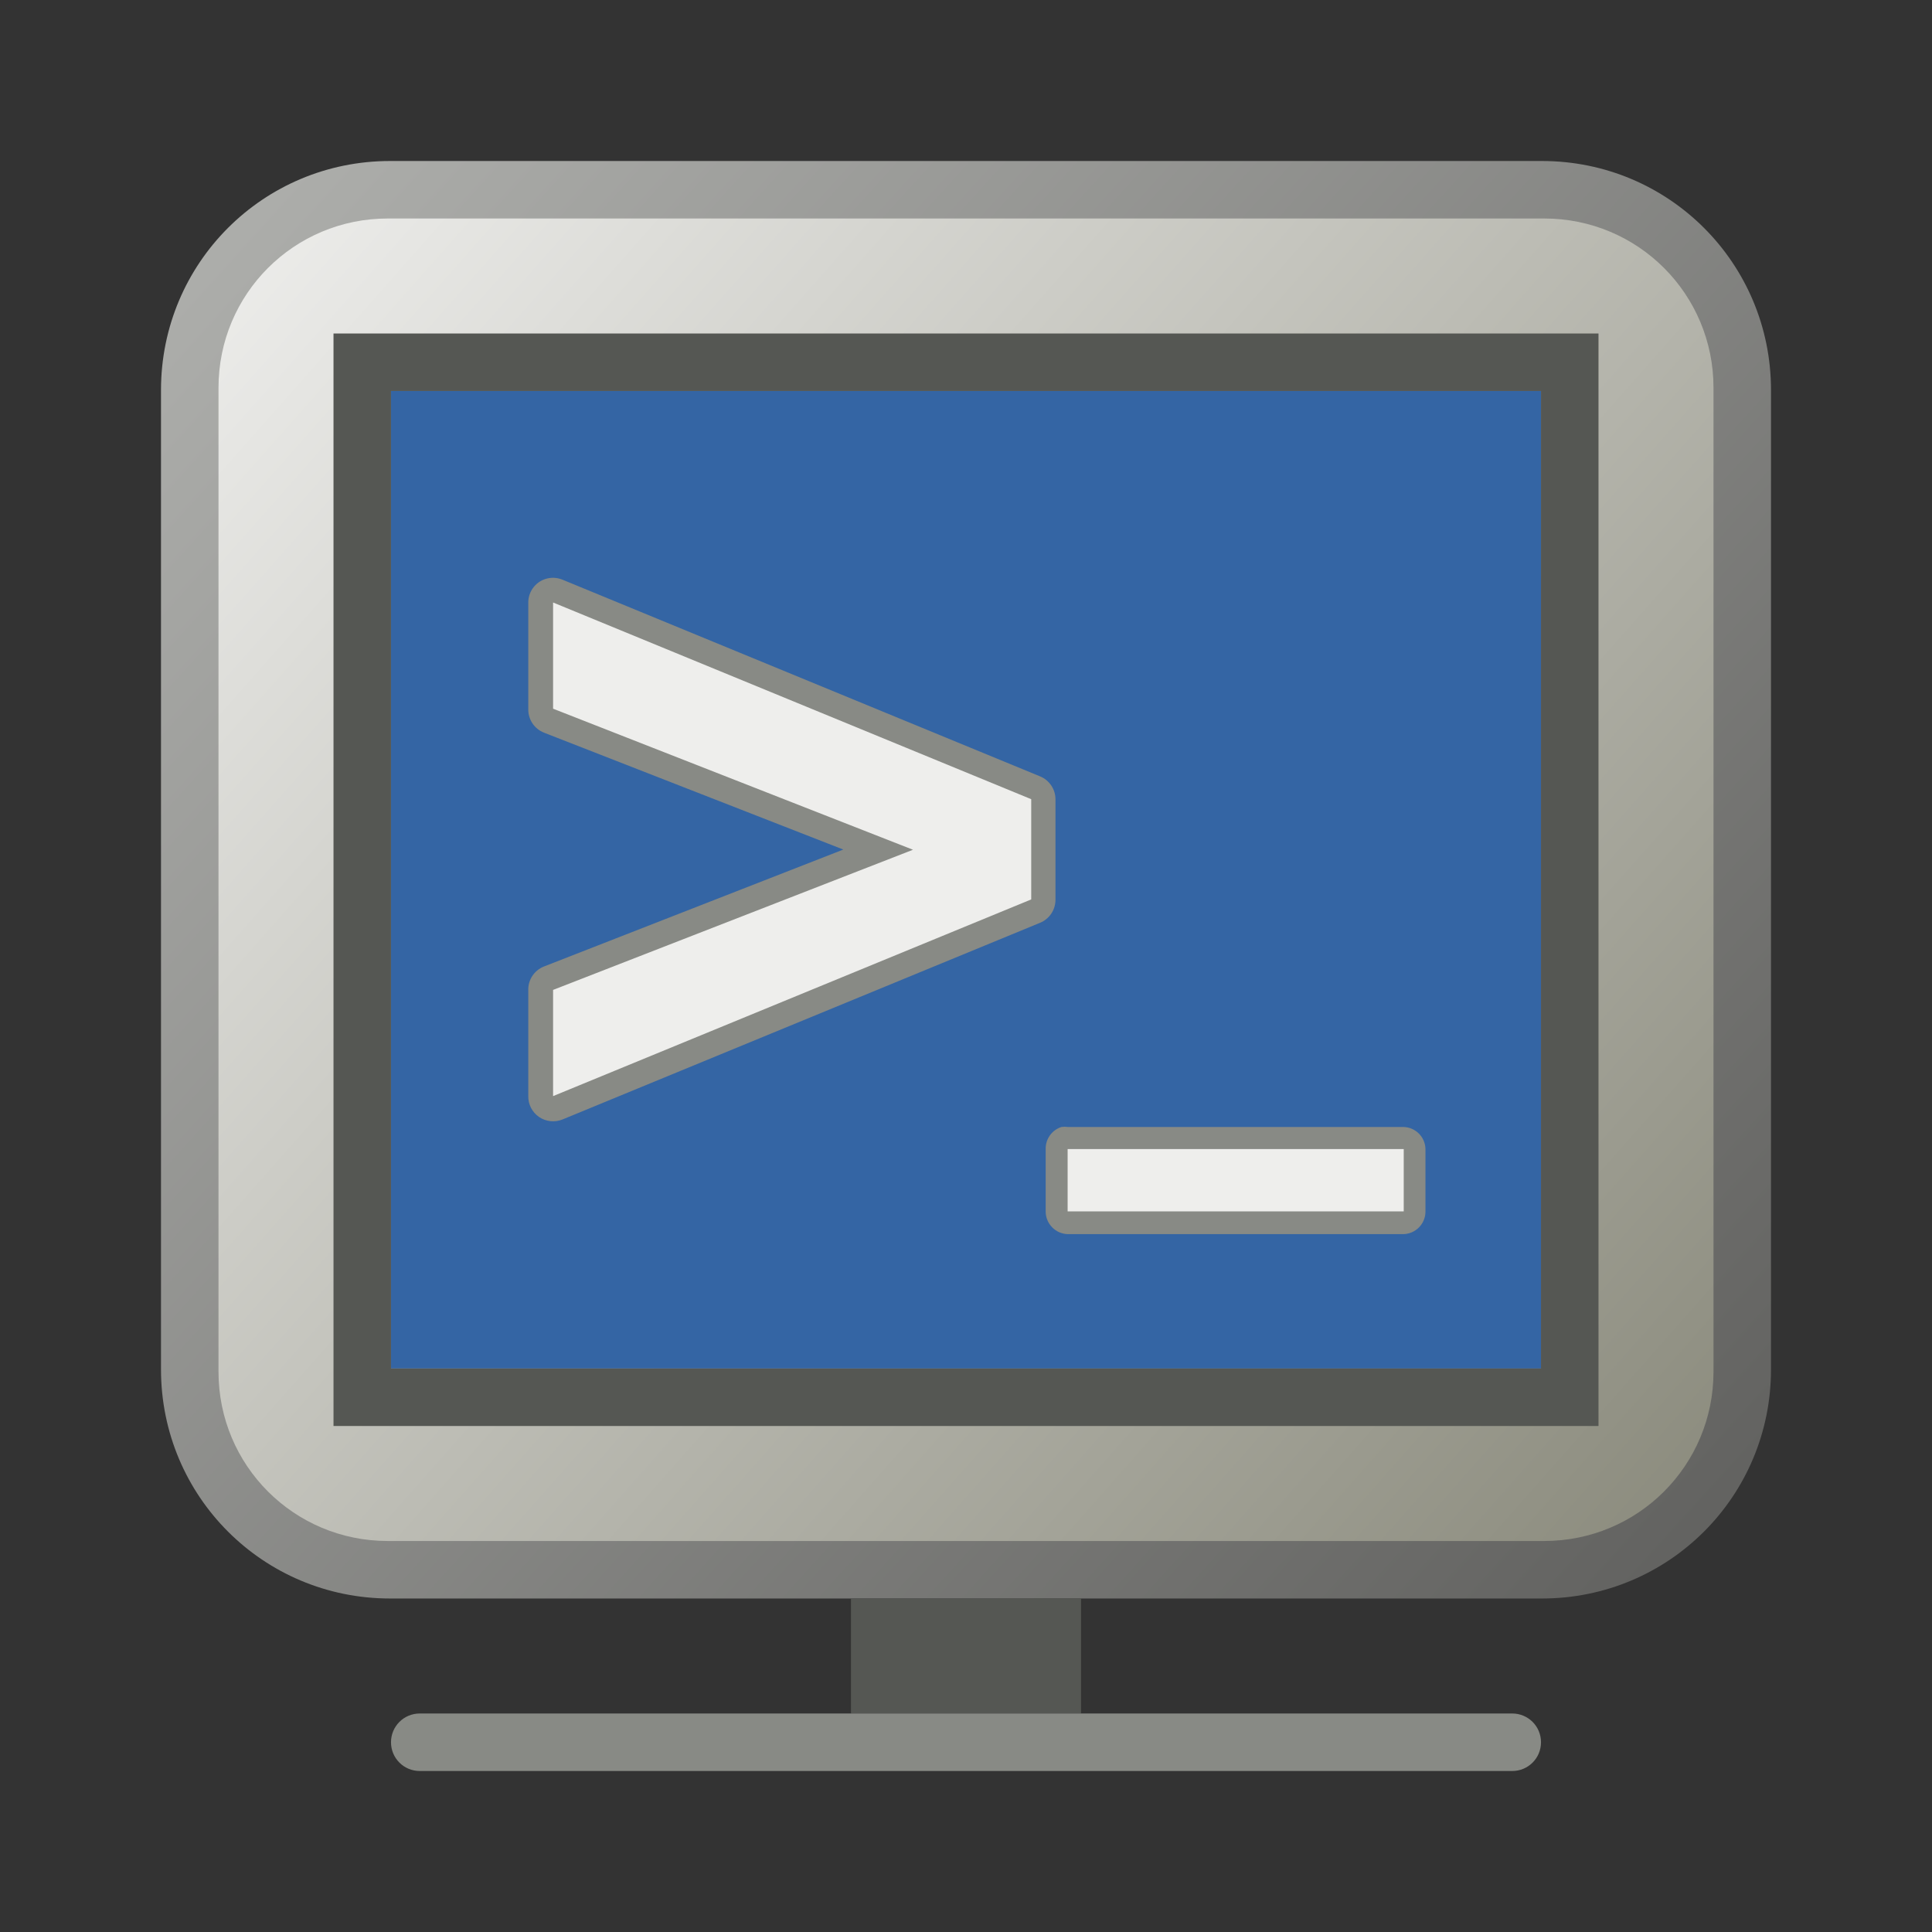 <svg:svg xmlns:dc="http://purl.org/dc/elements/1.1/" xmlns:ns1="http://sodipodi.sourceforge.net/DTD/sodipodi-0.dtd" xmlns:ns2="http://www.inkscape.org/namespaces/inkscape" xmlns:ns4="http://creativecommons.org/ns#" xmlns:rdf="http://www.w3.org/1999/02/22-rdf-syntax-ns#" xmlns:svg="http://www.w3.org/2000/svg" height="33.6" id="svg2" version="1.0" viewBox="-1.8 -1.8 33.6 33.6" width="33.6" ns1:docbase="D:\gfx" ns1:docname="icon_console.svg" ns1:modified="TRUE" ns1:version="0.32" ns2:export-filename="D:\proj\cliparts\released\icon_console.png" ns2:export-xdpi="45" ns2:export-ydpi="45" ns2:output_extension="org.inkscape.output.svg.inkscape" ns2:version="0.46">
  <svg:rect x="-1.8" y="-1.8" width="33.6" height="33.6" fill="#333333" stroke="none"/>
  <svg:defs id="defs4">
    <svg:linearGradient gradientUnits="userSpaceOnUse" id="linearGradient2422" x1="2" x2="28" y1="2" y2="25" ns2:collect="always">
      <svg:stop id="stop3214" offset="0" style="stop-color:#eeeeec" />
      <svg:stop id="stop3217" offset="1" style="stop-color:#8a8a7c" />
    </svg:linearGradient>
    <svg:linearGradient gradientTransform="matrix(.933 0 0 .926 1 1)" gradientUnits="userSpaceOnUse" id="linearGradient2425" x2="30" y2="27" ns2:collect="always">
      <svg:stop id="stop3206" offset="0" style="stop-color:#b0b1ae" />
      <svg:stop id="stop3208" offset="1" style="stop-color:#5f5f5d" />
    </svg:linearGradient>
  </svg:defs>
  <ns1:namedview bordercolor="#666666" borderopacity="1.0" gridtolerance="10000" height="30px" id="base" pagecolor="#ffffff" showgrid="false" showguides="true" width="30px" ns2:current-layer="layer1" ns2:cx="21.596517" ns2:cy="15" ns2:document-units="px" ns2:grid-points="true" ns2:pageopacity="0.0" ns2:pageshadow="2" ns2:snap-global="true" ns2:window-height="885" ns2:window-width="1440" ns2:window-x="0" ns2:window-y="0" ns2:zoom="22.966667">
    <ns2:grid id="grid2395" type="xygrid" />
  </ns1:namedview>
  <svg:g id="layer1" ns2:groupmode="layer" ns2:label="Calque 1">
    <svg:rect height="0" id="rect3465" ry="0" style="fill:#427bc3" width="6" x="16" y="12.5" />
    <svg:g id="g2427">
      <svg:path d="m4.984 1h20.032c2.207 0 3.984 1.777 3.984 3.984v17.032c0 2.207-1.777 3.984-3.984 3.984h-20.032c-2.207 0-3.984-1.777-3.984-3.984v-17.032c0-2.207 1.777-3.984 3.984-3.984z" id="rect2420" style="fill:url(#linearGradient2425)" />
      <svg:path d="m4.944 2h20.112c1.631 0 2.944 1.313 2.944 2.944v17.112c0 1.631-1.313 2.944-2.944 2.944h-20.112c-1.631 0-2.944-1.313-2.944-2.944v-17.112c0-1.631 1.313-2.944 2.944-2.944z" id="rect2422" style="fill:url(#linearGradient2422)" />
      <svg:path d="m5 5h20v17h-20v-17z" id="rect2424" style="fill:#3465a4" />
      <svg:path d="m13 26h4v2h-4v-2z" id="rect3231" style="fill:#555753" />
      <svg:path d="m5.5 28h19c0.277 0 0.5 0.223 0.5 0.5s-0.223 0.5-0.5 0.5h-19c-0.277 0-0.5-0.223-0.5-0.5s0.223-0.5 0.5-0.5z" id="rect3233" style="fill:#888a85" />
      <svg:path d="m4 4v19h22v-19h-22zm1 1h20v17h-20v-17z" id="rect3245" style="fill:#555753" />
      <svg:g id="g2431" transform="matrix(.868 0 0 .868 2.071 2.071)">
        <svg:path d="m6.531 7.125c-0.24 0.044-0.412 0.256-0.406 0.5v2.125c-0.003 0.206 0.121 0.392 0.312 0.469l6 2.343-6 2.344c-0.191 0.077-0.316 0.263-0.312 0.469v2.125c-0.004 0.168 0.078 0.326 0.217 0.421 0.139 0.094 0.316 0.112 0.471 0.048l9.562-3.938c0.191-0.076 0.316-0.263 0.313-0.469v-2c0.003-0.205-0.122-0.392-0.313-0.468l-9.562-3.938c-0.089-0.037-0.186-0.048-0.281-0.031z" id="path2419" style="fill:#888a85" />
        <svg:path d="m6.622 9.74v-2.128l9.58 3.941v2.008l-9.58 3.941v-2.128l7.211-2.808-7.211-2.826z" id="path3281" style="fill:#eeeeec" />
      </svg:g>
      <svg:g id="g2438" transform="matrix(.877 0 0 .877 2.546 2.26)">
        <svg:path d="m16.094 17.719c-0.19 0.06-0.317 0.238-0.313 0.437v1.25c0.006 0.239 0.199 0.432 0.438 0.438h6.656c0.239-0.006 0.432-0.199 0.437-0.438v-1.25c-0.005-0.239-0.198-0.432-0.437-0.437h-6.656c-0.042-0.006-0.084-0.006-0.125 0z" id="path2424" style="fill:#888a85" />
        <svg:path d="m22.881 18.157v1.236h-6.665v-1.236h6.665z" id="text3274" style="fill:#eeeeec" />
      </svg:g>
    </svg:g>
  </svg:g>
</svg:svg>